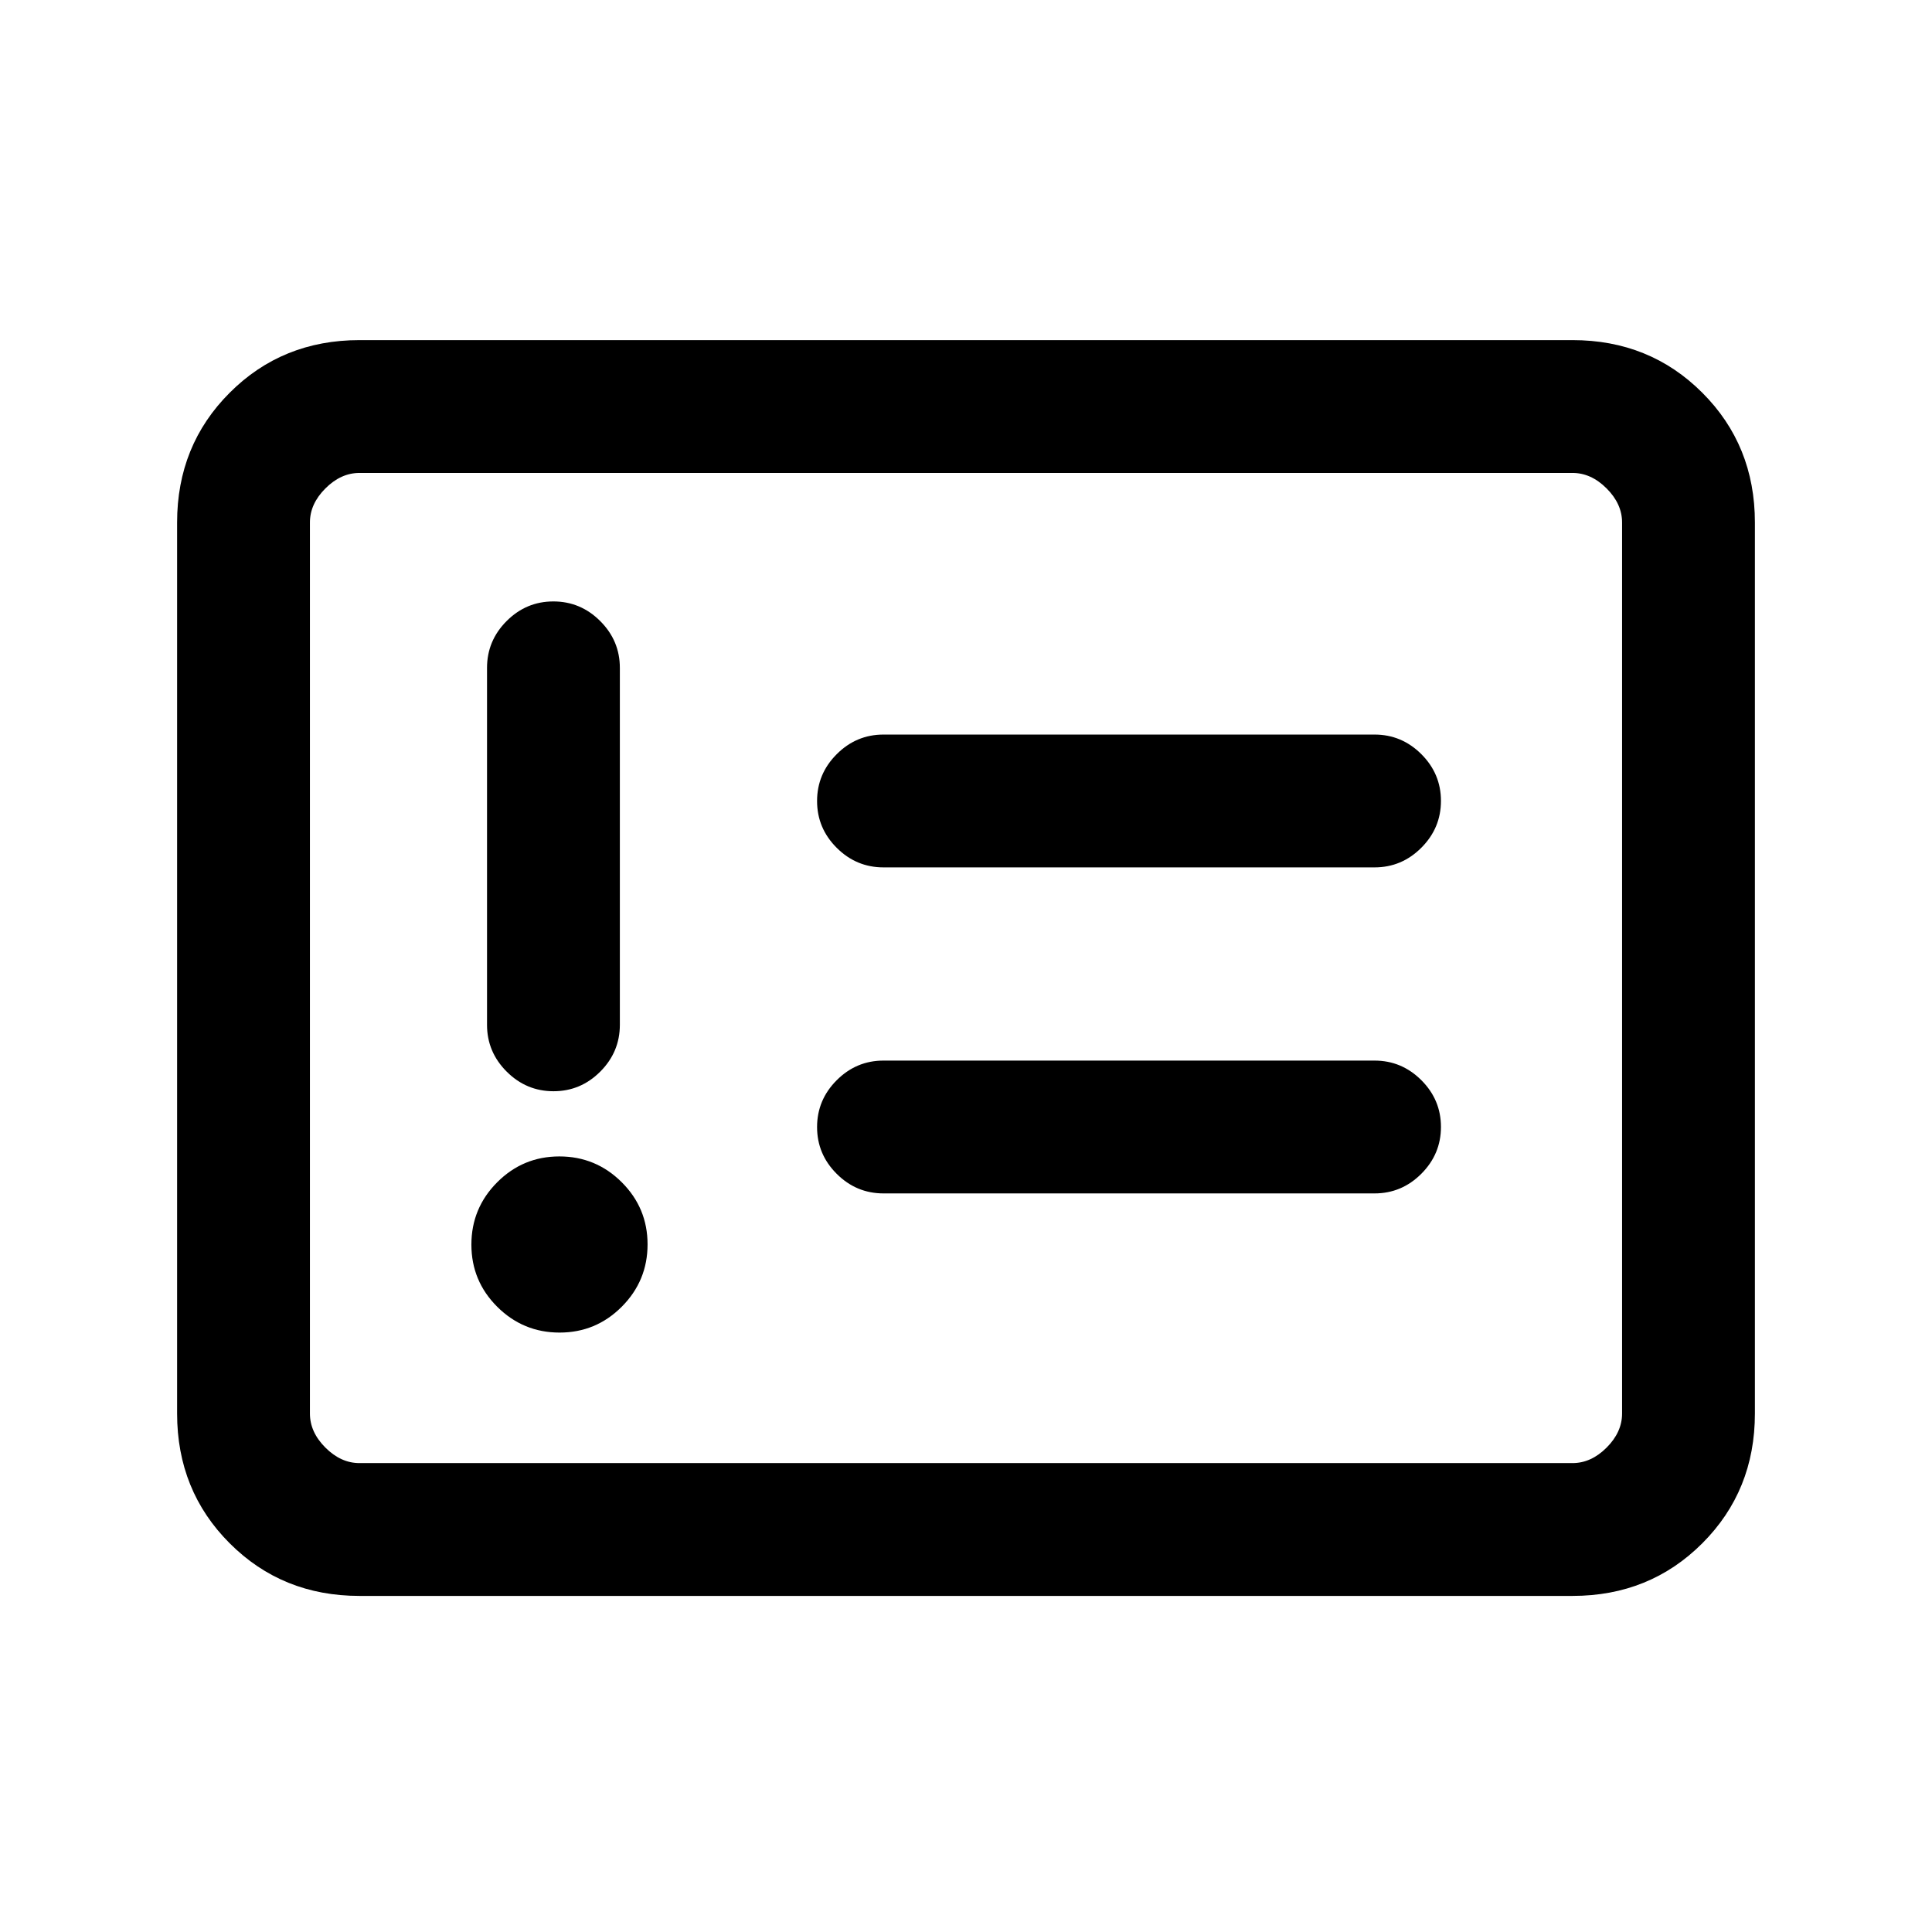 <svg xmlns="http://www.w3.org/2000/svg" height="24" viewBox="0 -960 960 960" width="24"><path d="M278.05-297.85q18.1 0 30.91-12.86 12.81-12.86 12.81-30.96t-12.86-30.91q-12.86-12.8-30.96-12.8t-30.91 12.86q-12.81 12.86-12.81 30.96t12.86 30.91q12.86 12.8 30.96 12.8Zm-3.02-119.92q13.51 0 23.24-9.75 9.73-9.75 9.73-23.25v-177.38q0-13.5-9.76-23.25t-23.27-9.75q-13.51 0-23.24 9.75-9.73 9.75-9.73 23.25v177.38q0 13.5 9.76 23.25t23.27 9.75ZM439-367h244q13.5 0 23.25-9.76t9.75-23.27q0-13.51-9.75-23.24Q696.5-433 683-433H439q-13.5 0-23.25 9.76T406-399.97q0 13.51 9.75 23.24Q425.5-367 439-367Zm0-162h244q13.5 0 23.25-9.76t9.75-23.27q0-13.51-9.75-23.24Q696.5-595 683-595H439q-13.5 0-23.25 9.76T406-561.97q0 13.51 9.75 23.24Q425.5-529 439-529ZM178.62-167q-38.35 0-64.48-26.14Q88-219.27 88-257.62v-442.76q0-38.35 26.14-64.48Q140.27-791 178.62-791h602.76q38.35 0 64.48 26.14Q872-738.73 872-700.38v442.76q0 38.35-26.14 64.48Q819.73-167 781.38-167H178.62Zm0-66h602.76q9.24 0 16.93-7.69 7.69-7.69 7.69-16.93v-442.76q0-9.24-7.69-16.93-7.69-7.69-16.93-7.69H178.62q-9.24 0-16.93 7.69-7.69 7.69-7.69 16.93v442.76q0 9.24 7.69 16.93 7.69 7.69 16.93 7.69ZM154-233v-492 492Z"/></svg>